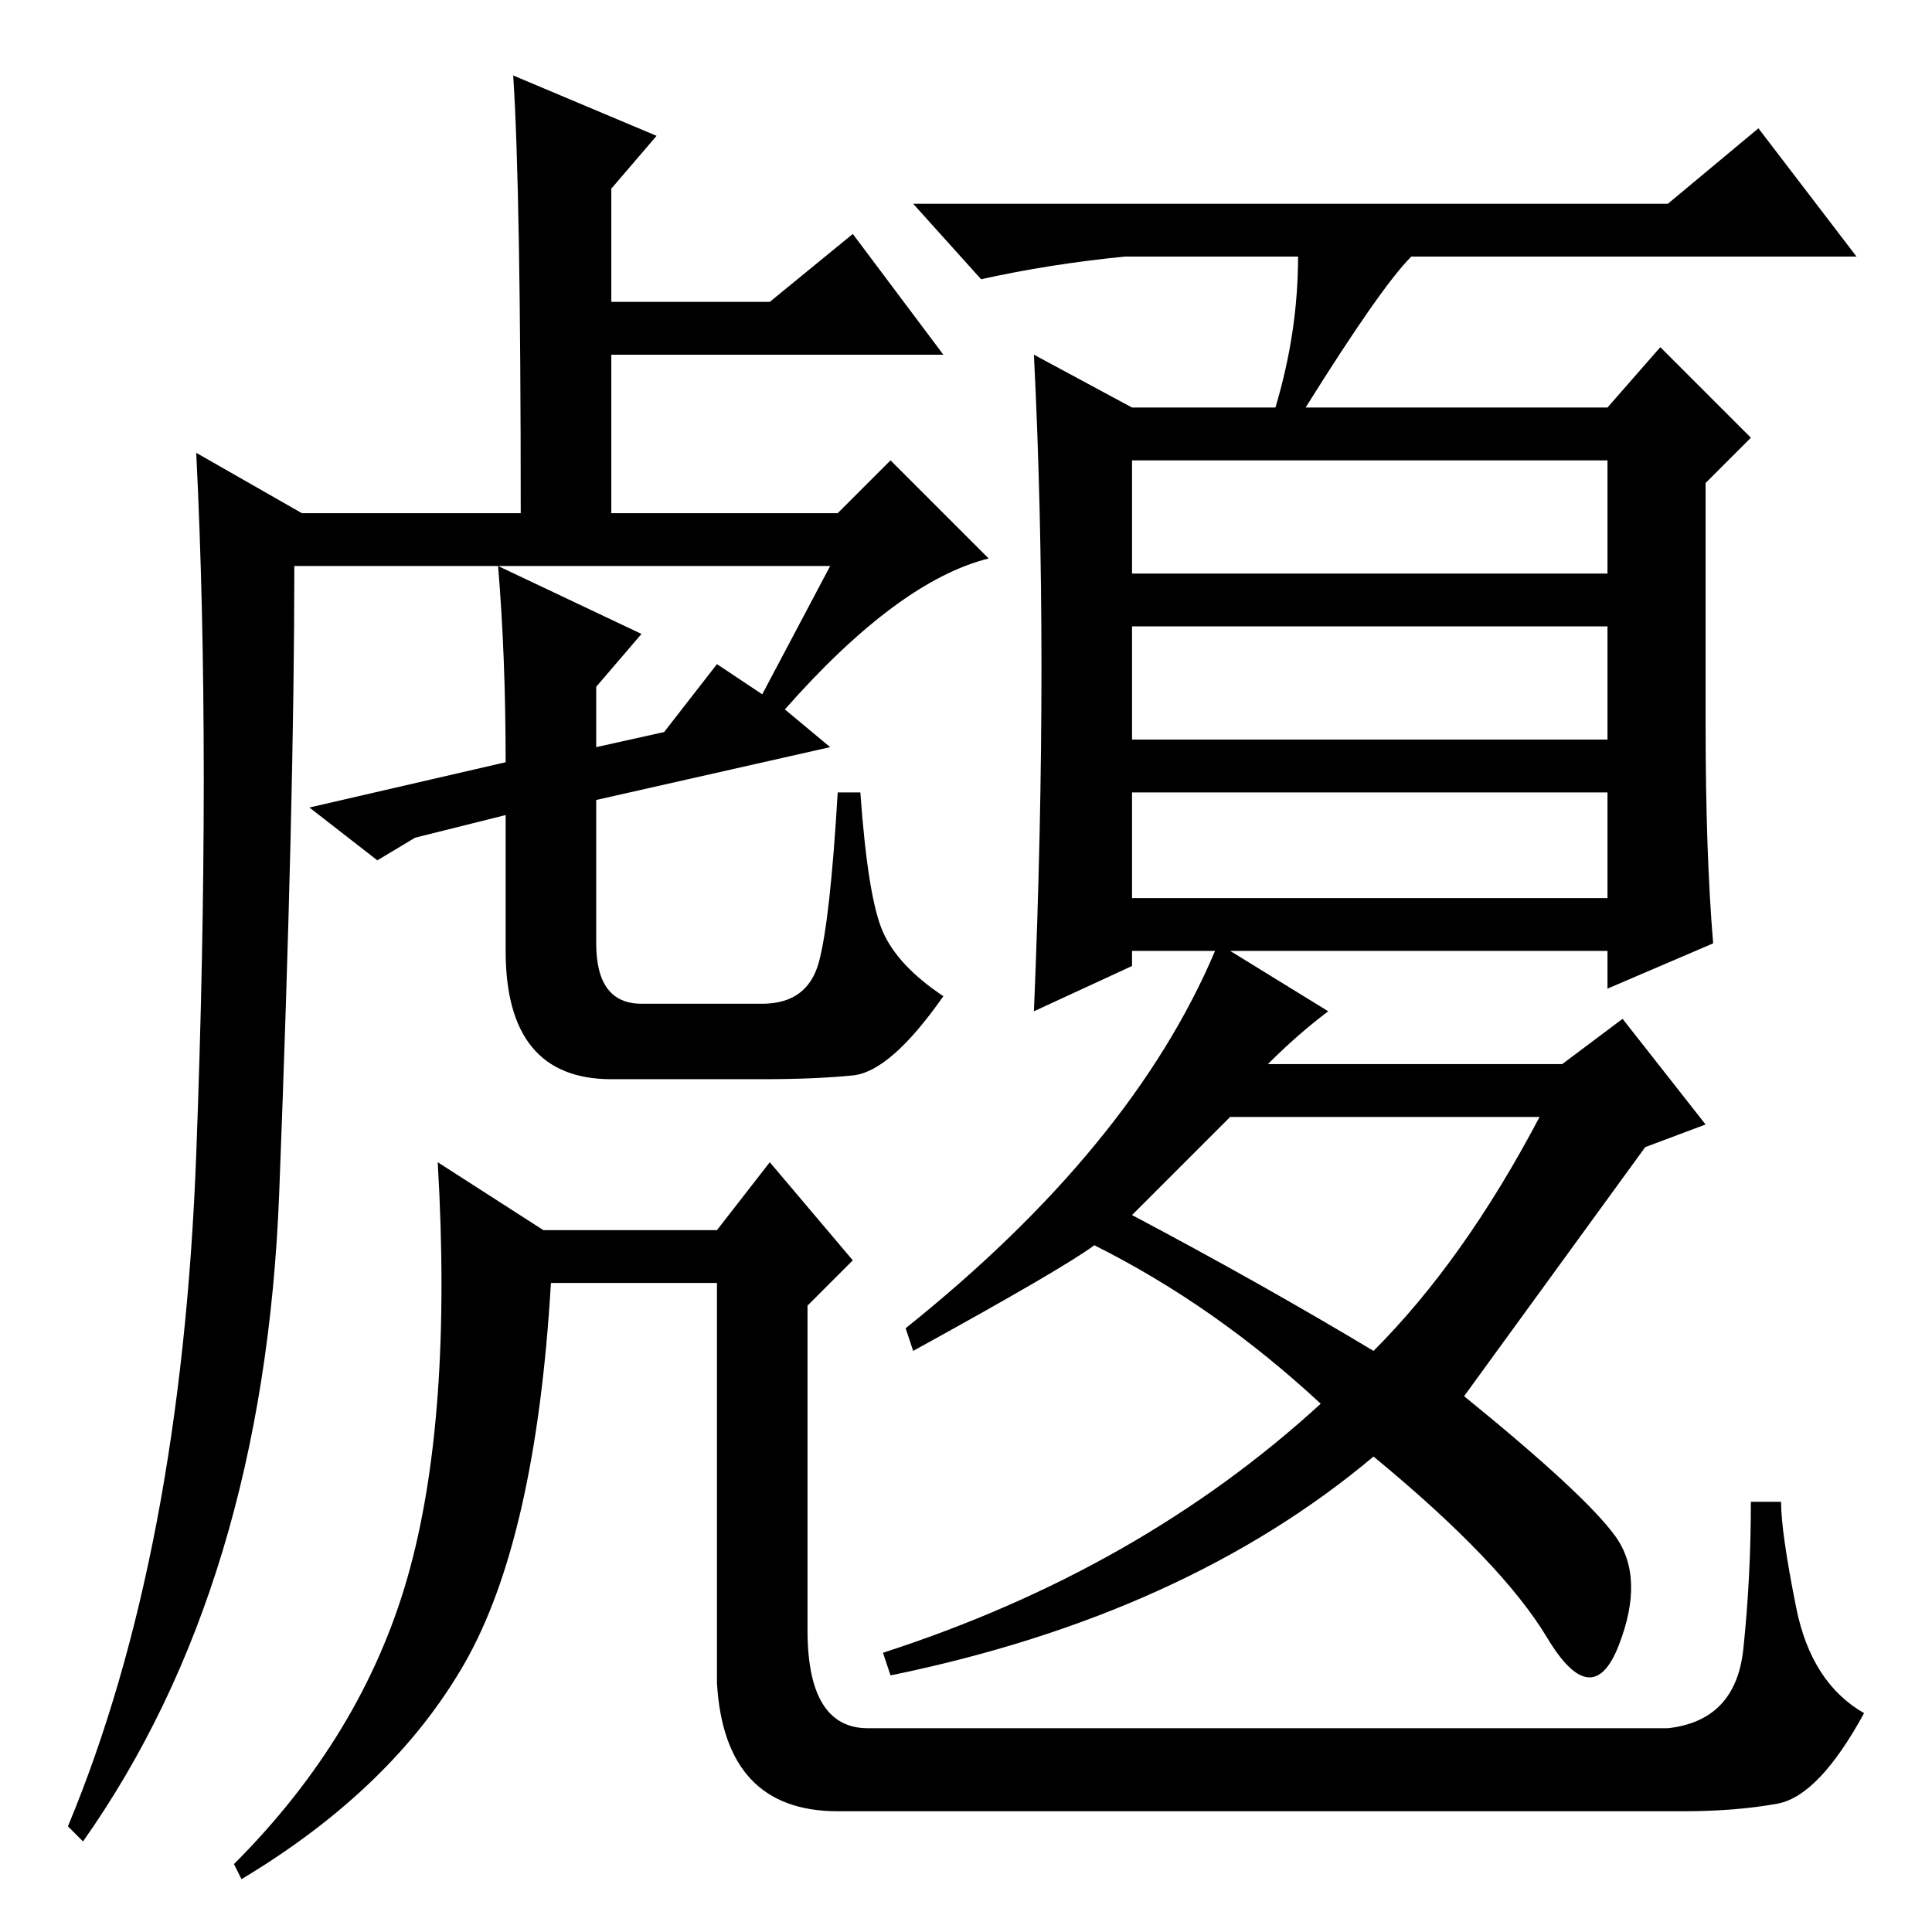 <?xml version="1.0" standalone="no"?>
<!DOCTYPE svg PUBLIC "-//W3C//DTD SVG 1.1//EN" "http://www.w3.org/Graphics/SVG/1.1/DTD/svg11.dtd" >
<svg xmlns="http://www.w3.org/2000/svg" xmlns:xlink="http://www.w3.org/1999/xlink" version="1.1" viewBox="0 -36 256 256">
  <g transform="matrix(1 0 0 -1 0 220)">
   <path fill="currentColor"
d="M66 181l19 -9l-6 -7v-8l9 2l7 9l6 -4l9 17h-71q0 -31 -2 -83t-26 -86l-2 2q15 36 17 89t0 93l14 -8h29q0 43 -1 58l19 -8l-6 -7v-15h21l11 9l12 -16h-44v-21h30l7 7l13 -13q-12 -3 -27 -20l6 -5l-31 -7v-19q0 -8 6 -8h16q6 0 7.5 5.5t2.5 22.5h3q1 -14 3 -18.5t8 -8.5
q-7 -10 -12 -10.5t-12 -0.5h-20q-14 0 -14 17v18l-12 -3l-5 -3l-9 7l26 6q0 14 -1 26zM115 27h106q9 1 10 10.5t1 19.5h4q0 -4 2 -14t9 -14q-6 -11 -11.5 -12t-12.5 -1h-112q-15 0 -16 17v53h-22q-2 -34 -11.5 -50.5t-29.5 -28.5l-1 2q17 17 23 38t4 55l14 -9h23l7 9l11 -13
l-6 -6v-43q0 -13 8 -13zM150 95q17 -9 32 -18q12 12 22 31h-41zM172 222h-23q-10 -1 -19 -3l-9 10h100l12 10l13 -17h-59q-4 -4 -14 -20h40l7 8l12 -12l-6 -6v-32q0 -17 1 -29l-14 -6v5h-50l13 -8q-4 -3 -8 -7h39l8 6l11 -14l-8 -3l-24 -33q16 -13 20 -18.5t0.5 -14.5
t-9.5 1t-23 24q-25 -21 -64 -29l-1 3q34 11 58 33q-14 13 -30 21q-4 -3 -24 -14l-1 3q30 24 41 50h-11v-2l-13 -6q1 24 1 45.5t-1 41.5l13 -7h19q3 10 3 20zM150 180h63v15h-63v-15zM150 158h63v15h-63v-15zM150 137h63v14h-63v-14z" />
  </g>

</svg>
